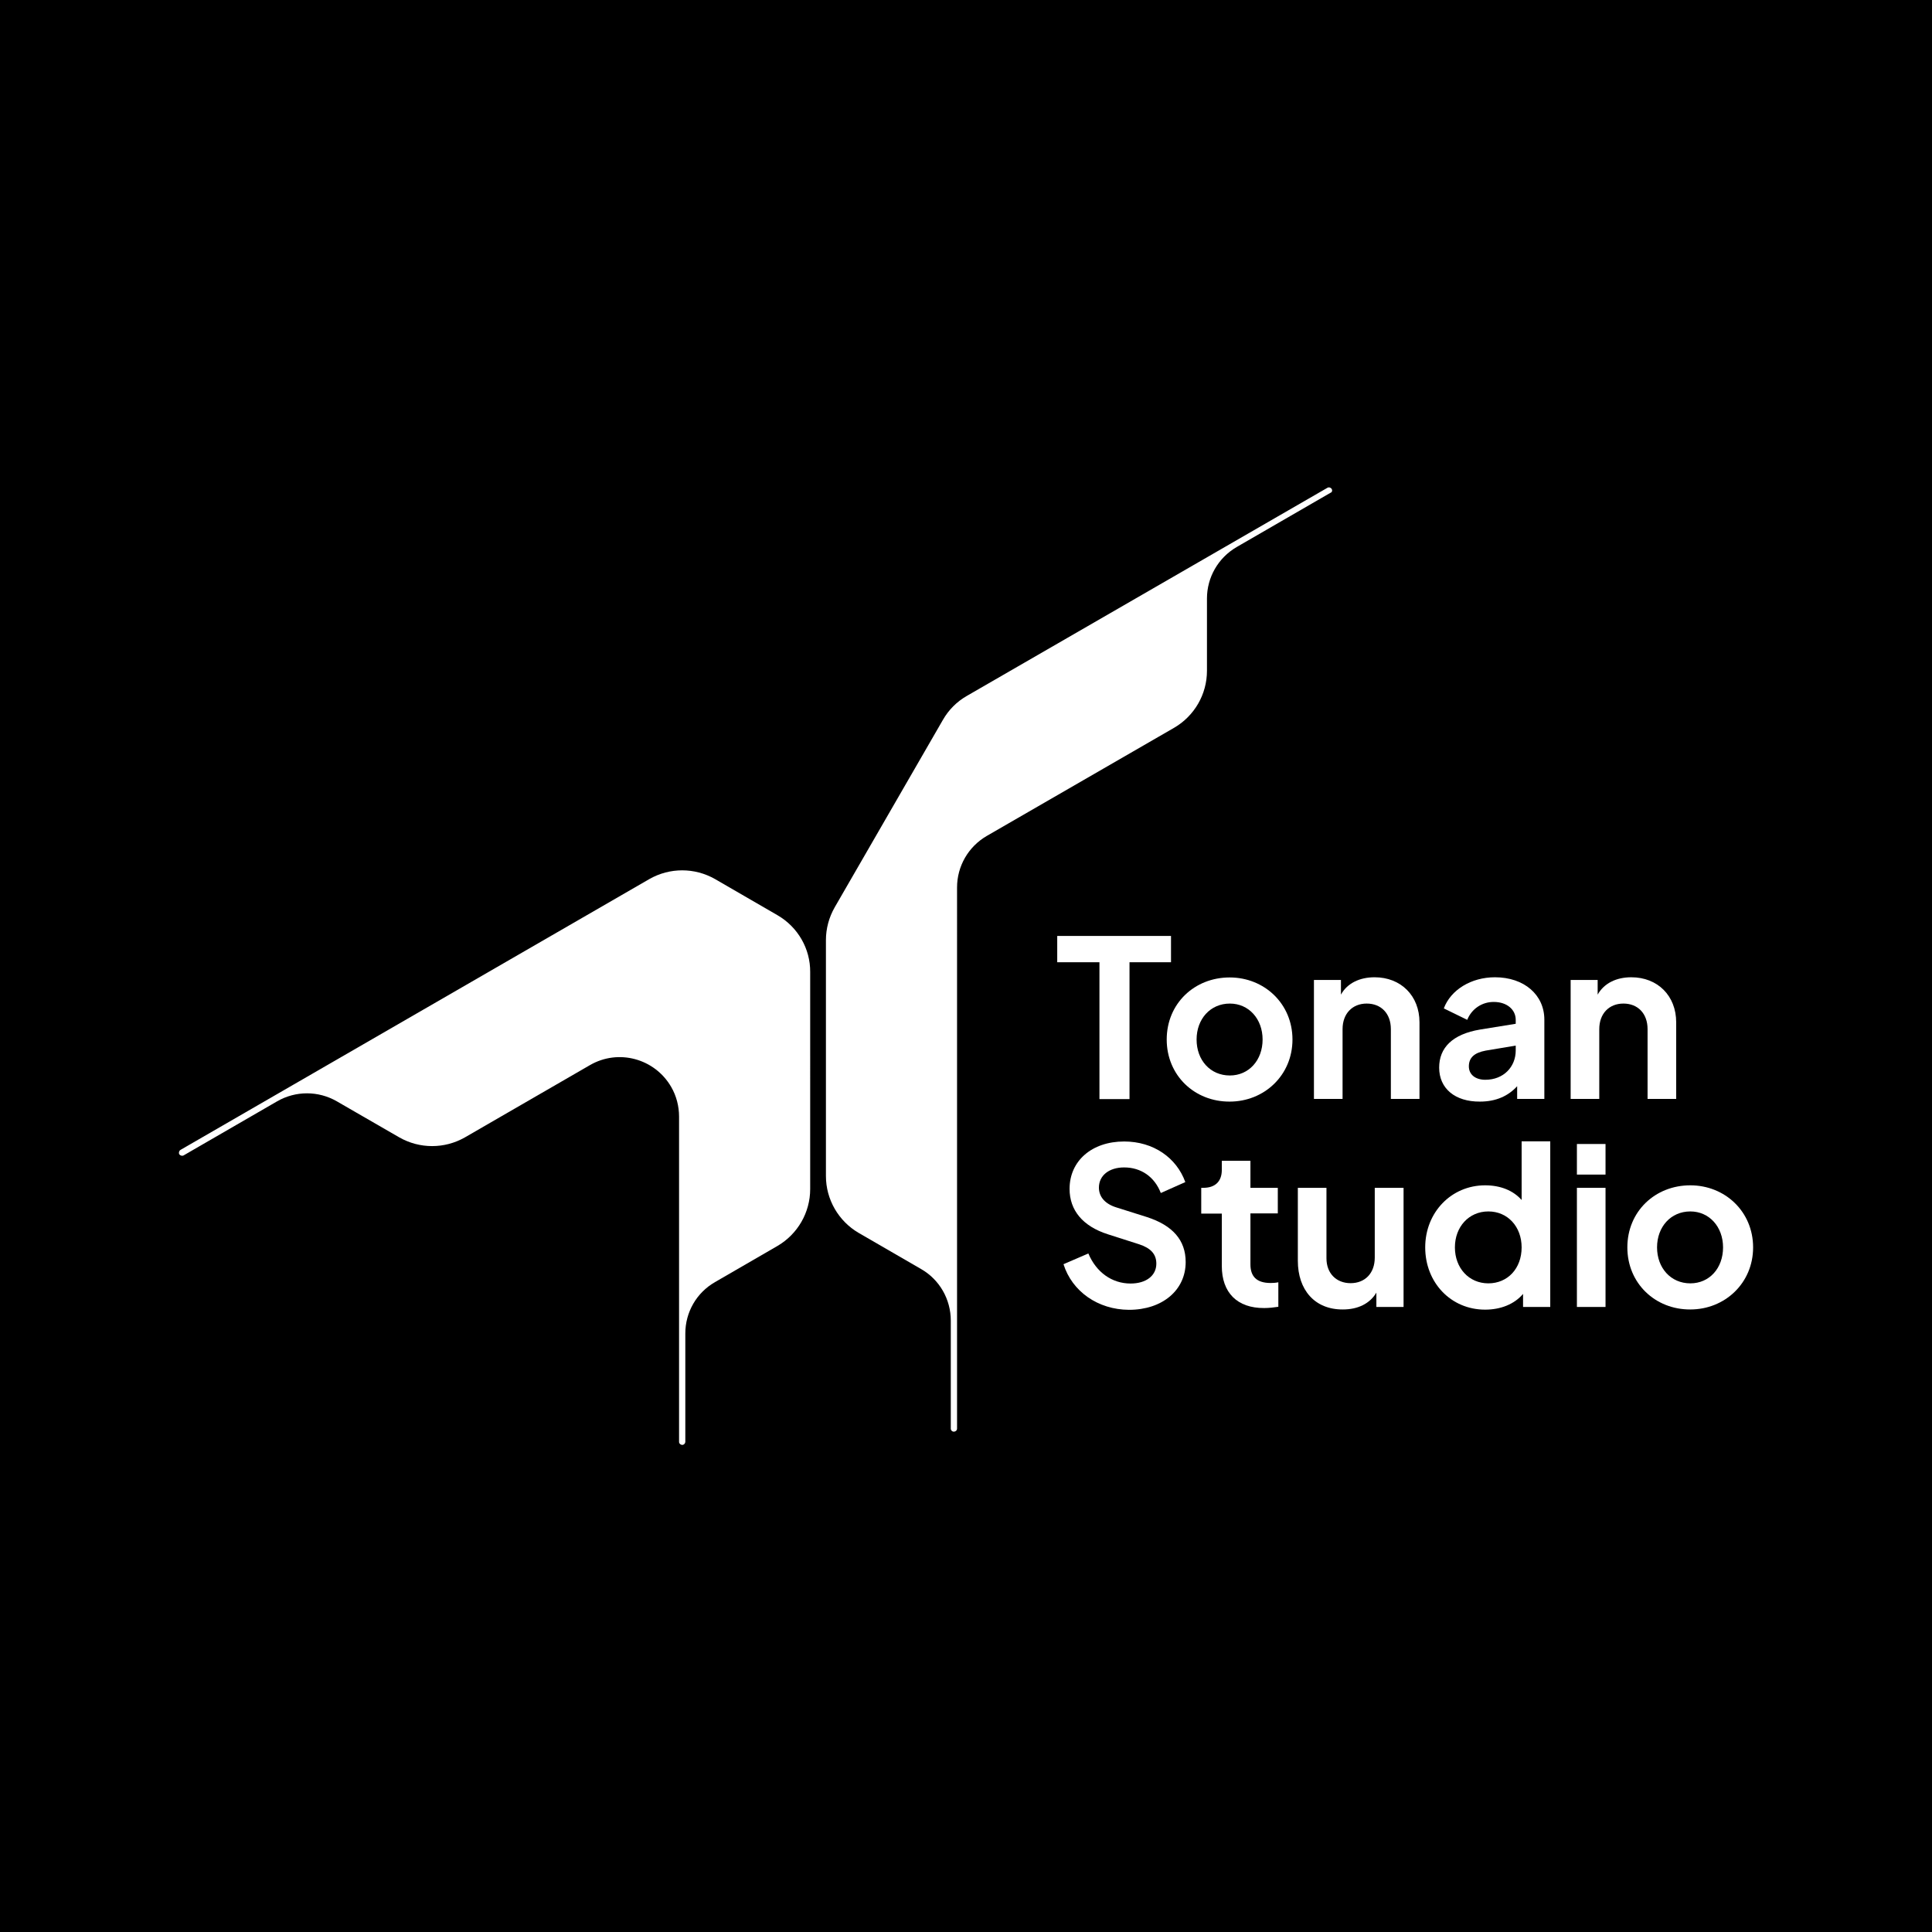 <?xml version="1.0" encoding="utf-8"?>
<!-- Generator: Adobe Illustrator 28.1.0, SVG Export Plug-In . SVG Version: 6.00 Build 0)  -->
<svg version="1.1" id="Layer_1" xmlns="http://www.w3.org/2000/svg" xmlns:xlink="http://www.w3.org/1999/xlink" x="0px" y="0px"
	 viewBox="0 0 1080 1080" style="enable-background:new 0 0 1080 1080;" xml:space="preserve">
<style type="text/css">
	.st0{fill:#FFFFFF;}
	#BG{fill:#000000;}
</style>
<rect id="BG" y="0" width="1080" height="1080"/>
<g id="Tonan_Studio_Lockup">
	<g id="Tonan_Monogram_1">
		<path class="st0" d="M434.6,511.6l-34.9-20.2c-11.4-6.5-25.3-6.5-36.7,0L100.9,642.8c-0.8,0.5-1.1,1.6-0.7,2.4
			c0.5,0.8,1.6,1.1,2.4,0.7l52.4-30.3c10.3-5.9,22.9-5.9,33.2,0l35,20.2c11.4,6.5,25.3,6.5,36.7,0l69.9-40.4
			c15.9-9.2,36.2-3.7,45.4,12.2c2.9,5,4.4,10.8,4.4,16.6v181.6c-0.1,1,0.7,1.8,1.6,1.9c1,0.1,1.8-0.7,1.9-1.6c0-0.1,0-0.2,0-0.2
			v-60.5c0-11.9,6.3-22.8,16.6-28.7l34.9-20.2c11.3-6.6,18.3-18.7,18.3-31.8V543.4C453,530.3,446,518.2,434.6,511.6z"/>
		<path class="st0" d="M744.4,273.3c-0.5-0.8-1.6-1.1-2.4-0.6L540.5,389c-5.6,3.2-10.2,7.8-13.4,13.4l-60.5,104.8
			c-3.2,5.6-4.9,11.9-4.9,18.3v131.9c0,13.1,7,25.2,18.3,31.8l34.9,20.2c10.3,5.9,16.6,16.9,16.6,28.8v60.5c0.1,1,0.9,1.7,1.9,1.6
			c0.9-0.1,1.6-0.8,1.6-1.6V496.1c0-11.9,6.3-22.8,16.6-28.8l104.8-60.5c11.3-6.6,18.3-18.7,18.3-31.8v-40.4
			c0-11.9,6.3-22.8,16.6-28.8l52.4-30.3C744.7,275.2,744.9,274.1,744.4,273.3z"/>
	</g>
	<path class="st0" d="M614.6,537.9H591v-14.7h63.6v14.7h-23.2v76.5h-16.8V537.9z"/>
	<path class="st0" d="M652.2,581.1c0-20.1,15.5-34.7,35.2-34.7c19.4,0,35.1,14.7,35.1,34.7s-15.8,34.7-35.1,34.7
		C667.8,615.9,652.2,601.2,652.2,581.1z M705.8,581.1c0-11.5-7.7-20.1-18.3-20.1c-10.9,0-18.6,8.6-18.6,20.1
		c0,11.6,7.7,20.1,18.6,20.1C698.1,601.2,705.8,592.7,705.8,581.1z"/>
	<path class="st0" d="M734.6,547.8h15v8.2c3.5-6.4,10.5-9.7,18.8-9.7c14.7,0,25.1,10.3,25.1,25.2v42.8h-16v-39
		c0-8.8-5.5-14.3-13.5-14.3s-13.5,5.6-13.5,14.3v39h-16V547.8z"/>
	<path class="st0" d="M804.5,596.8c0-11,7.3-18.7,23-21.3l19.8-3.2v-2.2c0-5.7-4.9-10-12.2-10c-6.6-0.1-12.5,3.9-14.9,10l-13.1-6.4
		c3.9-10.4,15.3-17.4,28.6-17.4c16.3,0,27.6,9.8,27.6,23.7v44.3h-15.2v-7.1c-5.1,5.6-12,8.6-20.8,8.6
		C813.4,615.9,804.5,608.5,804.5,596.8z M830.3,603.6c10.2,0,17-7.2,17-16.4v-2.7l-16.8,2.8c-6.4,1.2-9.4,4-9.4,8.8
		C821.1,600.8,824.9,603.6,830.3,603.6z"/>
	<path class="st0" d="M878.1,547.8h15v8.2c3.6-6.4,10.5-9.7,18.8-9.7c14.7,0,25.1,10.3,25.1,25.2v42.8h-16v-39
		c0-8.8-5.5-14.3-13.5-14.3c-8,0-13.5,5.6-13.5,14.3v39h-16V547.8z"/>
	<path class="st0" d="M594.5,706.7l13.9-6c4.4,10.5,13.2,16.8,23.6,16.8c8.7,0,14.4-4.4,14.4-11.1c0-5.4-3.2-8.7-9.5-10.8l-17.5-5.6
		c-14.2-4.5-21.5-13.5-21.5-25.4c0-15.7,12.5-26.5,30.5-26.5c16.4,0,29.3,9.1,34.2,22.7l-13.7,6.1c-3.5-9.1-11.1-14.3-20.5-14.3
		c-8.4,0-14.1,4.5-14.1,11.3c0,5,3.3,9.1,9.9,11.1l16.8,5.3c14.6,4.7,21.8,13,21.8,25.2c0,15.7-13,26.7-31.7,26.7
		C613.7,732.1,599.3,721.9,594.5,706.7z"/>
	<path class="st0" d="M683,707.7v-29.3h-11.5V664h1.2c6.5,0,10.3-3.5,10.3-10v-5.1h16V664h15.3v14.3H699v28.5
		c0,6.7,3.4,10.4,11.3,10.4c1.4,0,2.9-0.1,4.3-0.4v13.7c-2.6,0.4-5.3,0.7-7.9,0.7C691.6,731.3,683,722.6,683,707.7z"/>
	<path class="st0" d="M725.5,704.8V664h16v39.4c0,8.4,5.5,13.9,13.5,13.9s13.5-5.5,13.5-14.3v-39h16.1v66.6h-15.2v-8
		c-3.7,6.2-10.4,9.4-18.7,9.4C734.9,732.1,725.5,721,725.5,704.8z"/>
	<path class="st0" d="M796.7,697.3c0-19.6,14.6-34.7,33.5-34.7c8.6,0,15.7,2.9,20.4,8.2V638h16v92.6h-15.2v-7.3
		c-4.9,5.8-12.6,8.8-21.2,8.8C811,732.1,796.7,716.9,796.7,697.3z M850.6,697.3c0-11.6-7.8-20.1-18.6-20.1
		c-10.9,0-18.7,8.6-18.7,20.1s7.8,20.1,18.7,20.1C842.8,717.4,850.6,709.1,850.6,697.3L850.6,697.3z"/>
	<path class="st0" d="M881.5,639.5h16v17.1h-16V639.5z M881.5,664h16v66.6h-16V664z"/>
	<path class="st0" d="M909.7,697.3c0-20.1,15.5-34.7,35.2-34.7c19.4,0,35.1,14.7,35.1,34.7s-15.8,34.7-35.1,34.7
		C925.3,732.1,909.7,717.4,909.7,697.3z M963.2,697.3c0-11.5-7.7-20.1-18.3-20.1c-10.9,0-18.6,8.6-18.6,20.1s7.7,20.1,18.6,20.1
		C955.6,717.4,963.2,708.9,963.2,697.3L963.2,697.3z"/>
</g>
</svg>
